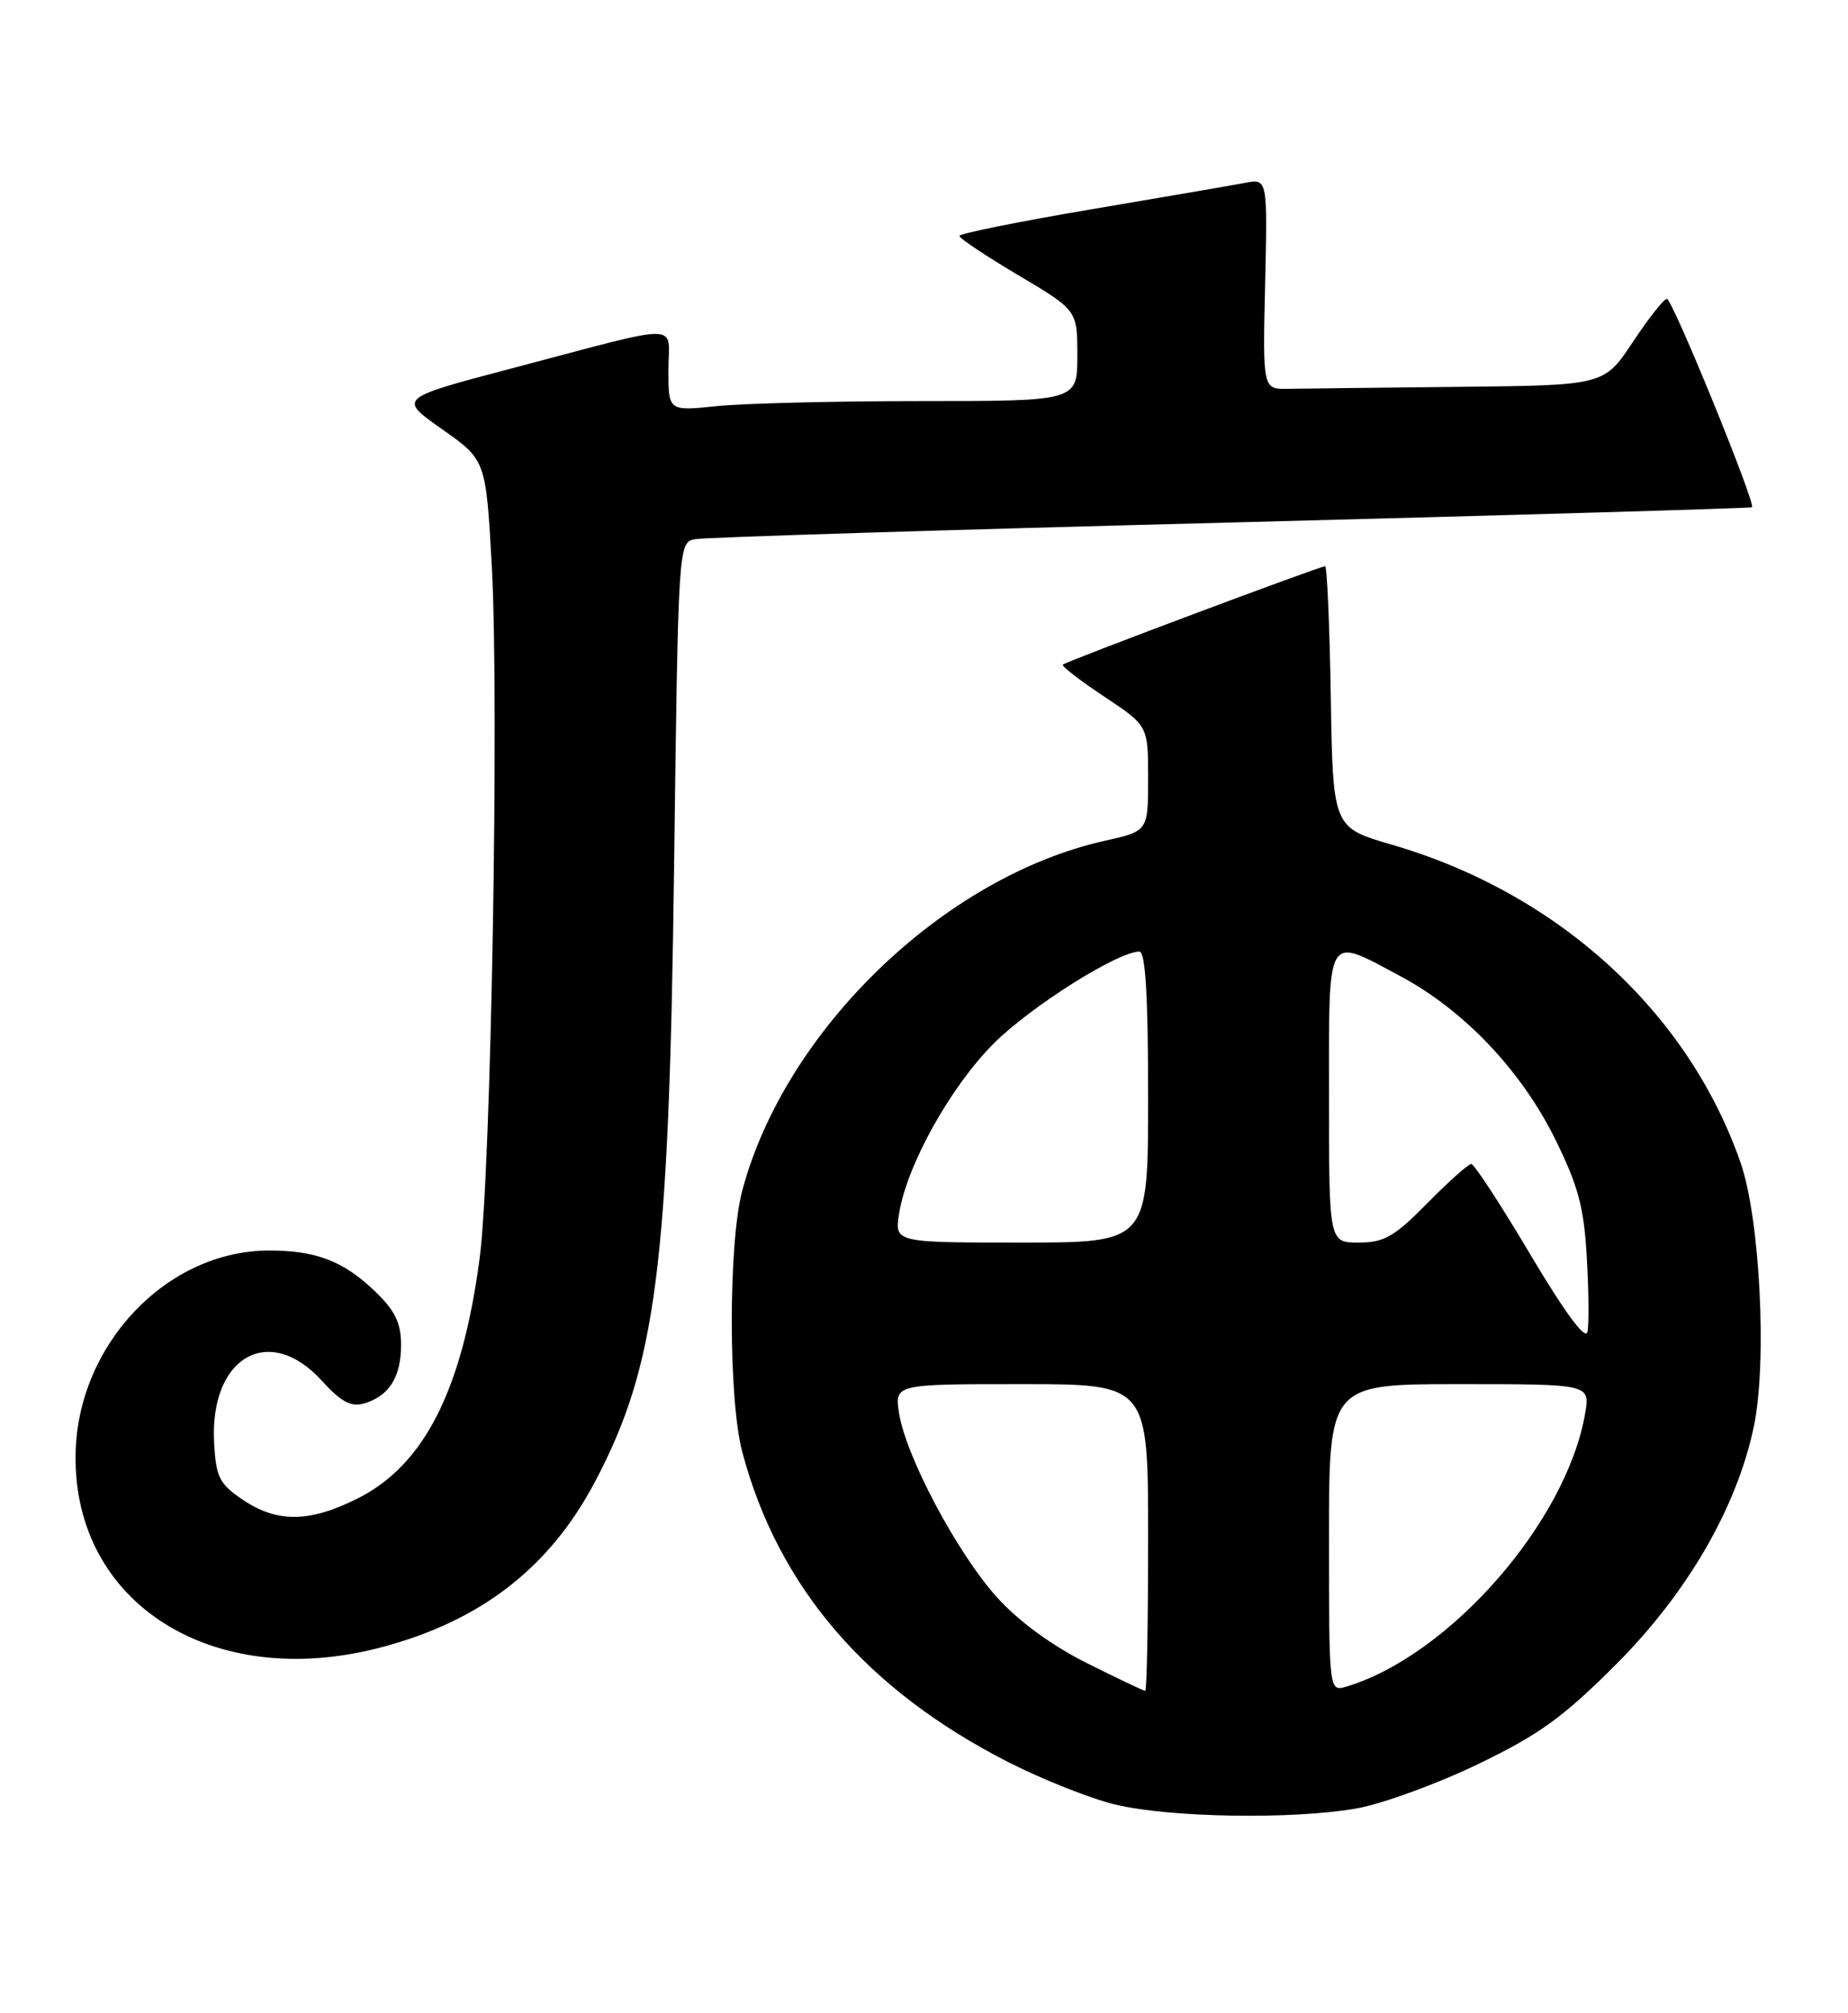 <?xml version="1.0" encoding="UTF-8" standalone="no"?>
<!DOCTYPE svg PUBLIC "-//W3C//DTD SVG 1.1//EN" "http://www.w3.org/Graphics/SVG/1.1/DTD/svg11.dtd" >
<svg xmlns="http://www.w3.org/2000/svg" xmlns:xlink="http://www.w3.org/1999/xlink" version="1.1" viewBox="0 0 235 256">
 <g >
 <path fill="currentColor"
d=" M 172.57 229.94 C 175.83 229.35 182.74 226.83 187.93 224.33 C 195.73 220.57 198.78 218.36 205.50 211.64 C 214.58 202.55 220.90 191.64 223.04 181.32 C 224.73 173.15 223.81 154.99 221.35 147.87 C 214.69 128.67 198.10 113.54 177.00 107.41 C 169.50 105.23 169.50 105.23 169.23 88.61 C 169.08 79.48 168.75 72.00 168.51 72.00 C 167.84 72.00 135.56 84.10 135.16 84.51 C 134.97 84.70 137.33 86.53 140.41 88.57 C 146.00 92.28 146.00 92.28 146.00 98.98 C 146.00 105.68 146.00 105.68 140.45 106.92 C 120.01 111.50 99.82 130.99 94.39 151.39 C 92.61 158.07 92.61 177.96 94.40 184.66 C 98.97 201.82 110.19 214.88 128.29 224.10 C 132.58 226.28 138.66 228.69 141.79 229.45 C 148.74 231.13 164.49 231.38 172.57 229.94 Z  M 48.31 209.51 C 61.08 206.18 69.89 199.38 75.69 188.36 C 83.47 173.59 85.07 161.11 85.72 110.24 C 86.25 69.17 86.26 68.97 88.38 68.56 C 89.54 68.33 120.20 67.37 156.50 66.44 C 192.80 65.50 222.63 64.62 222.79 64.50 C 223.31 64.07 212.67 38.00 211.97 38.00 C 211.59 38.00 209.64 40.47 207.63 43.50 C 203.98 49.00 203.98 49.00 185.49 49.19 C 175.32 49.30 165.55 49.41 163.79 49.44 C 160.57 49.50 160.57 49.50 160.88 36.11 C 161.18 22.71 161.18 22.71 158.34 23.25 C 156.78 23.55 147.96 25.06 138.75 26.62 C 129.54 28.18 122.00 29.70 122.00 30.00 C 122.00 30.31 125.38 32.55 129.50 35.00 C 137.00 39.45 137.00 39.45 137.00 45.22 C 137.00 51.00 137.00 51.00 117.15 51.00 C 106.23 51.00 94.53 51.29 91.15 51.64 C 85.00 52.28 85.00 52.28 85.00 47.06 C 85.00 40.95 87.36 40.97 65.01 46.86 C 50.63 50.65 50.63 50.65 56.21 54.57 C 61.79 58.50 61.79 58.50 62.54 72.00 C 63.49 89.34 62.45 148.94 61.00 159.95 C 58.79 176.72 53.97 186.24 45.55 190.50 C 39.41 193.60 35.29 193.67 30.90 190.72 C 27.89 188.69 27.47 187.86 27.23 183.47 C 26.63 172.56 34.20 168.18 40.91 175.55 C 43.39 178.28 44.64 178.94 46.32 178.45 C 49.49 177.50 51.00 175.11 51.00 171.01 C 51.00 168.24 50.24 166.66 47.75 164.26 C 43.70 160.35 40.20 159.00 34.18 159.01 C 21.15 159.04 9.79 171.04 9.61 185.00 C 9.35 203.87 27.01 215.05 48.31 209.51 Z  M 138.19 211.46 C 133.70 209.21 129.51 206.14 126.74 203.06 C 121.73 197.48 115.22 185.25 114.34 179.75 C 113.74 176.00 113.74 176.00 129.87 176.00 C 146.00 176.00 146.00 176.00 146.00 195.50 C 146.00 206.22 145.84 215.00 145.63 215.00 C 145.43 215.00 142.08 213.41 138.19 211.46 Z  M 169.00 195.57 C 169.00 176.00 169.00 176.00 185.61 176.00 C 202.22 176.00 202.22 176.00 201.57 179.75 C 199.19 193.51 184.35 210.49 171.25 214.45 C 169.00 215.13 169.00 215.13 169.00 195.57 Z  M 194.63 159.56 C 190.86 153.20 187.46 148.00 187.09 148.00 C 186.73 148.00 184.21 150.25 181.50 153.00 C 177.31 157.25 176.01 158.00 172.79 158.00 C 169.00 158.00 169.00 158.00 169.00 139.50 C 169.00 118.26 168.54 119.04 178.03 124.10 C 186.11 128.40 193.41 136.07 197.73 144.78 C 200.68 150.74 201.42 153.47 201.78 159.81 C 202.03 164.07 202.07 168.36 201.87 169.34 C 201.63 170.48 199.05 166.99 194.63 159.56 Z  M 114.34 154.27 C 115.34 148.10 120.89 138.16 126.38 132.67 C 131.08 127.98 142.14 121.00 144.89 121.00 C 145.66 121.00 146.00 126.61 146.00 139.50 C 146.00 158.00 146.00 158.00 129.87 158.00 C 113.74 158.00 113.74 158.00 114.34 154.27 Z "/>
</g>
</svg>